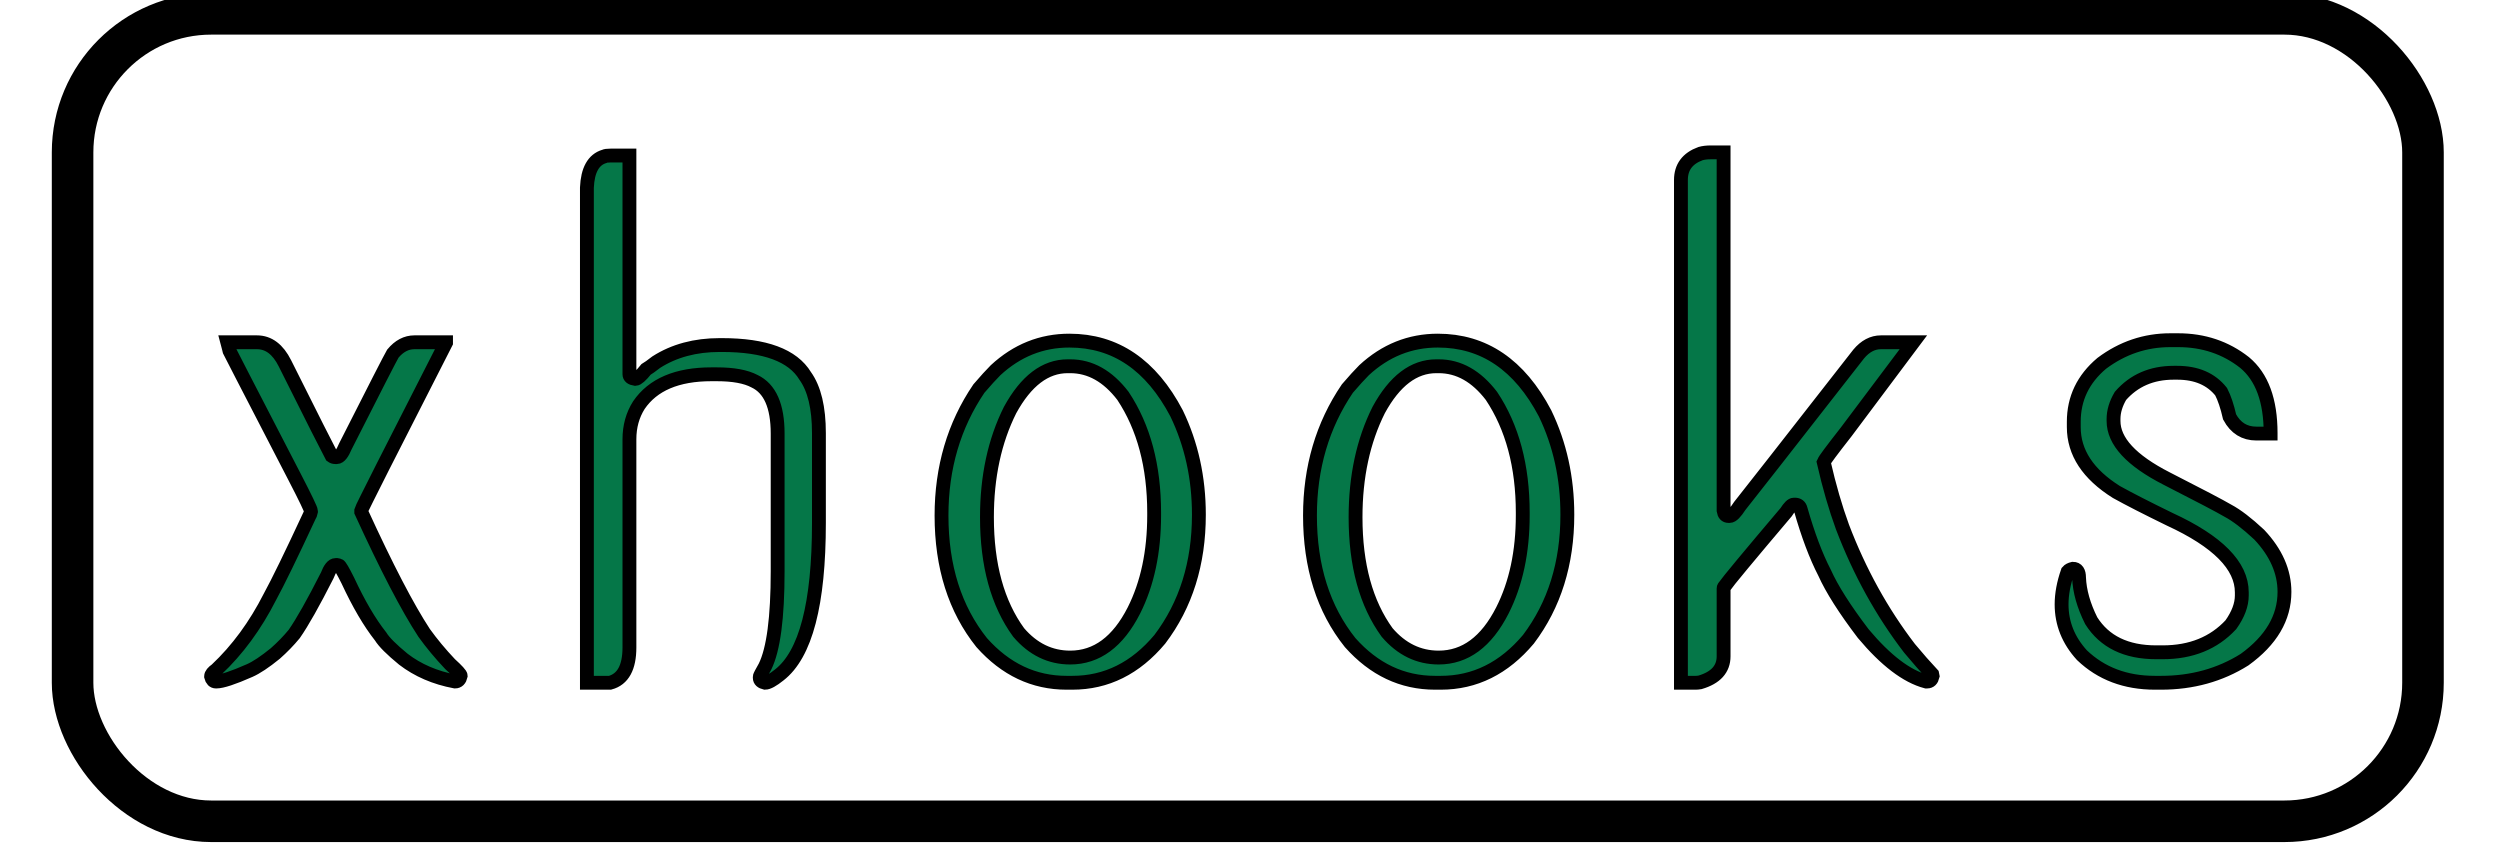 <svg data-v-2cb57da0="" version="1.0" xmlns="http://www.w3.org/2000/svg" xmlns:xlink="http://www.w3.org/1999/xlink" 
width="169.68" height="58.29" viewBox="0 0 170 62" preserveAspectRatio="xMidYMid meet" 
color-interpolation-filters="sRGB">
  <g data-v-2cb57da0="" fill="#feffff" class="bordersvg b-d1" transform="translate(0,1)">
    <rect rx="10" ry="10" fill-opacity="0" stroke="#000000" 
    stroke-width="3" x="0" y="0" width="169.68" height="58.29"></rect>
    <g>
      <g>
        <rect data-gra="graph-name-bg"  stroke-width="2" class="i-icon-bg" x="0" y="0" width="169.68" 
        height="58.29" fill-opacity="0"></rect>
      </g>
      <g transform="translate(10,10)">
        <g data-gra="path-name" fill-rule="" class="tp-name">
          <g transform="scale(1)">
            <g>
              <path stroke="#000000" fill='#057748' d="M5.27-22.88L5.27-22.88 7.56-22.88Q8.82-22.88 9.58-21.36L9.58-21.36Q12.57-15.38 12.95-14.68L12.95-14.68Q13.07-14.59 13.21-14.59L13.21-14.59 13.33-14.59Q13.62-14.59 13.95-15.38L13.95-15.38Q17.11-21.62 17.37-22.06L17.37-22.06Q18.05-22.88 18.93-22.88L18.93-22.88 21.21-22.88 21.21-22.85Q15.15-10.99 15.09-10.75L15.09-10.75 15.09-10.63Q17.84-4.63 19.63-1.9L19.63-1.9Q20.45-0.76 21.5 0.35L21.5 0.35Q22.27 1.05 22.27 1.2L22.27 1.2Q22.18 1.61 21.86 1.61L21.86 1.61Q19.69 1.2 18.13 0L18.13 0Q16.85-1.05 16.49-1.64L16.49-1.64Q15.29-3.16 14.12-5.68L14.12-5.68Q13.59-6.74 13.48-6.77L13.48-6.77 13.33-6.8 13.24-6.8Q12.92-6.8 12.63-6.04L12.63-6.04Q11.13-3.08 10.25-1.82L10.25-1.82Q9.64-1.08 8.88-0.41L8.88-0.41Q7.76 0.5 7.03 0.82L7.03 0.82Q5.24 1.61 4.63 1.61L4.63 1.61 4.6 1.61Q4.34 1.61 4.25 1.26L4.25 1.26 4.25 1.23Q4.25 1.03 4.63 0.76L4.63 0.76Q6.91-1.38 8.5-4.51L8.5-4.51Q9.35-6.06 11.37-10.4L11.37-10.4Q11.4-10.4 11.46-10.66L11.46-10.66 11.46-10.69Q11.46-10.87 10.28-13.15L10.28-13.15Q5.27-22.82 5.27-22.88ZM33.08-36.36L33.08-36.36 34.45-36.36 34.45-20.57Q34.45-20.3 34.86-20.24L34.86-20.24 34.89-20.24Q35.1-20.24 35.65-20.92L35.65-20.92Q35.86-21.04 36.39-21.45L36.39-21.45Q38.32-22.68 40.96-22.68L40.96-22.68 41.13-22.68Q45.79-22.68 47.14-20.45L47.14-20.45Q48.13-19.07 48.13-16.32L48.13-16.32 48.13-9.84Q48.13-1.08 45.26 1.14L45.26 1.14Q44.56 1.7 44.24 1.7L44.24 1.7Q43.86 1.61 43.86 1.35L43.86 1.35 43.86 1.26Q43.86 1.2 44.24 0.53L44.24 0.53Q45.15-1.32 45.15-6.36L45.15-6.36 45.15-16.29Q45.15-19.28 43.48-20.07L43.48-20.07Q42.54-20.57 40.75-20.57L40.75-20.57 40.37-20.57Q36.65-20.57 35.13-18.34L35.13-18.34Q34.45-17.26 34.45-15.88L34.45-15.88 34.45-0.85Q34.45 1.32 33.05 1.7L33.05 1.7 31.38 1.7 31.38-34.04Q31.46-35.95 32.64-36.3L32.64-36.3Q32.75-36.36 33.08-36.36ZM66.21-23L66.21-23Q71.19-23 73.95-17.75L73.95-17.75Q75.56-14.41 75.56-10.43L75.56-10.43Q75.56-5.16 72.74-1.44L72.74-1.44Q70.11 1.7 66.42 1.7L66.42 1.7 66.01 1.7Q62.46 1.7 59.88-1.2L59.88-1.2Q56.98-4.83 56.98-10.37L56.98-10.37Q56.98-15.56 59.68-19.54L59.68-19.54Q60.41-20.39 60.88-20.86L60.88-20.86Q63.19-23 66.21-23ZM60.26-10.25L60.26-10.25Q60.26-5.07 62.55-1.93L62.55-1.93Q64.1-0.12 66.27-0.12L66.27-0.12Q69.14-0.12 70.87-3.52L70.87-3.52Q72.33-6.42 72.33-10.4L72.33-10.4 72.33-10.58Q72.33-15.62 70.08-19.01L70.08-19.01Q68.44-21.15 66.27-21.15L66.27-21.15 66.09-21.15Q63.66-21.15 61.93-17.99L61.93-17.99Q60.26-14.65 60.26-10.25ZM92.81-23L92.81-23Q97.79-23 100.55-17.75L100.55-17.75Q102.16-14.41 102.16-10.43L102.16-10.43Q102.16-5.16 99.35-1.44L99.35-1.44Q96.71 1.7 93.02 1.7L93.02 1.7 92.61 1.7Q89.06 1.7 86.48-1.2L86.48-1.2Q83.58-4.83 83.58-10.37L83.58-10.37Q83.58-15.56 86.28-19.54L86.28-19.54Q87.01-20.39 87.48-20.86L87.48-20.86Q89.79-23 92.81-23ZM86.87-10.25L86.87-10.25Q86.87-5.07 89.15-1.93L89.15-1.93Q90.7-0.12 92.87-0.12L92.87-0.12Q95.74-0.12 97.47-3.52L97.47-3.52Q98.94-6.42 98.94-10.4L98.94-10.4 98.94-10.58Q98.94-15.62 96.68-19.01L96.68-19.01Q95.04-21.15 92.87-21.15L92.87-21.15 92.7-21.15Q90.26-21.15 88.54-17.99L88.54-17.99Q86.87-14.65 86.87-10.25ZM112.5-36.59L112.5-36.59 113.44-36.59 113.44-10.72Q113.5-10.34 113.79-10.34L113.79-10.34 113.88-10.34Q114.14-10.34 114.61-11.07L114.61-11.07Q115.46-12.13 123.19-22.03L123.19-22.03Q123.9-22.88 124.8-22.88L124.8-22.88 127.15-22.88Q126.83-22.44 122.29-16.41L122.29-16.41Q120.7-14.38 120.7-14.27L120.7-14.27 120.67-14.21Q121.26-11.63 122.02-9.55L122.02-9.55Q123.87-4.69 126.86-0.79L126.86-0.79Q127.76 0.29 128.5 1.08L128.5 1.08 128.53 1.23Q128.44 1.61 128.14 1.61L128.14 1.61 128.06 1.61Q125.95 1.05 123.52-1.85L123.52-1.85Q121.52-4.48 120.73-6.24L120.73-6.24Q119.79-8.06 119-10.84L119-10.84Q118.92-11.16 118.59-11.16L118.59-11.16 118.51-11.16Q118.3-11.16 117.95-10.61L117.95-10.61Q113.85-5.77 113.47-5.21L113.47-5.21Q113.44-5.19 113.44-5.1L113.44-5.1 113.44-0.21Q113.44 1.17 111.74 1.67L111.74 1.67Q111.56 1.7 111.42 1.7L111.42 1.7 110.36 1.7 110.36-34.6Q110.36-35.98 111.77-36.5L111.77-36.5Q112.09-36.59 112.5-36.59ZM145.69-23.03L145.69-23.03 146.25-23.03Q149-23.03 151.05-21.42L151.05-21.42Q152.93-19.86 152.93-16.32L152.93-16.32 152.93-16.29 151.9-16.29Q150.62-16.29 149.97-17.49L149.97-17.49Q149.71-18.63 149.36-19.31L149.36-19.31Q148.27-20.68 146.19-20.68L146.19-20.68 145.93-20.68Q143.55-20.68 142.09-19.01L142.09-19.01Q141.59-18.16 141.59-17.34L141.59-17.34 141.59-17.2Q141.59-15 145.43-13.04L145.43-13.04Q149-11.22 149.85-10.72L149.85-10.72Q150.79-10.22 152.11-8.99L152.11-8.99Q153.93-7.06 153.93-4.86L153.93-4.86Q153.93-2.05 151.05 0.03L151.05 0.03Q148.39 1.7 145.02 1.7L145.02 1.7 144.58 1.7Q141.39 1.7 139.31-0.29L139.31-0.29Q137.84-1.9 137.84-3.96L137.84-3.96Q137.84-5.07 138.28-6.33L138.28-6.33Q138.4-6.47 138.66-6.53L138.66-6.53Q139.1-6.53 139.1-5.89L139.1-5.89Q139.16-4.42 139.98-2.78L139.98-2.78Q141.42-0.5 144.67-0.5L144.67-0.5 145.14-0.5Q148.21-0.5 150.06-2.49L150.06-2.49Q150.85-3.6 150.85-4.6L150.85-4.6 150.85-4.83Q150.85-7.71 145.63-10.11L145.63-10.11Q143.17-11.31 141.8-12.07L141.8-12.07Q138.72-14 138.72-16.76L138.72-16.76 138.72-17.14Q138.72-19.66 140.74-21.36L140.74-21.36Q142.97-23.03 145.69-23.03Z" transform="translate(-4.25, 36.59)"></path>
            </g>
          </g>
        </g>
      </g>
    </g>
  </g>
  <defs v-gra="od"></defs>
</svg>